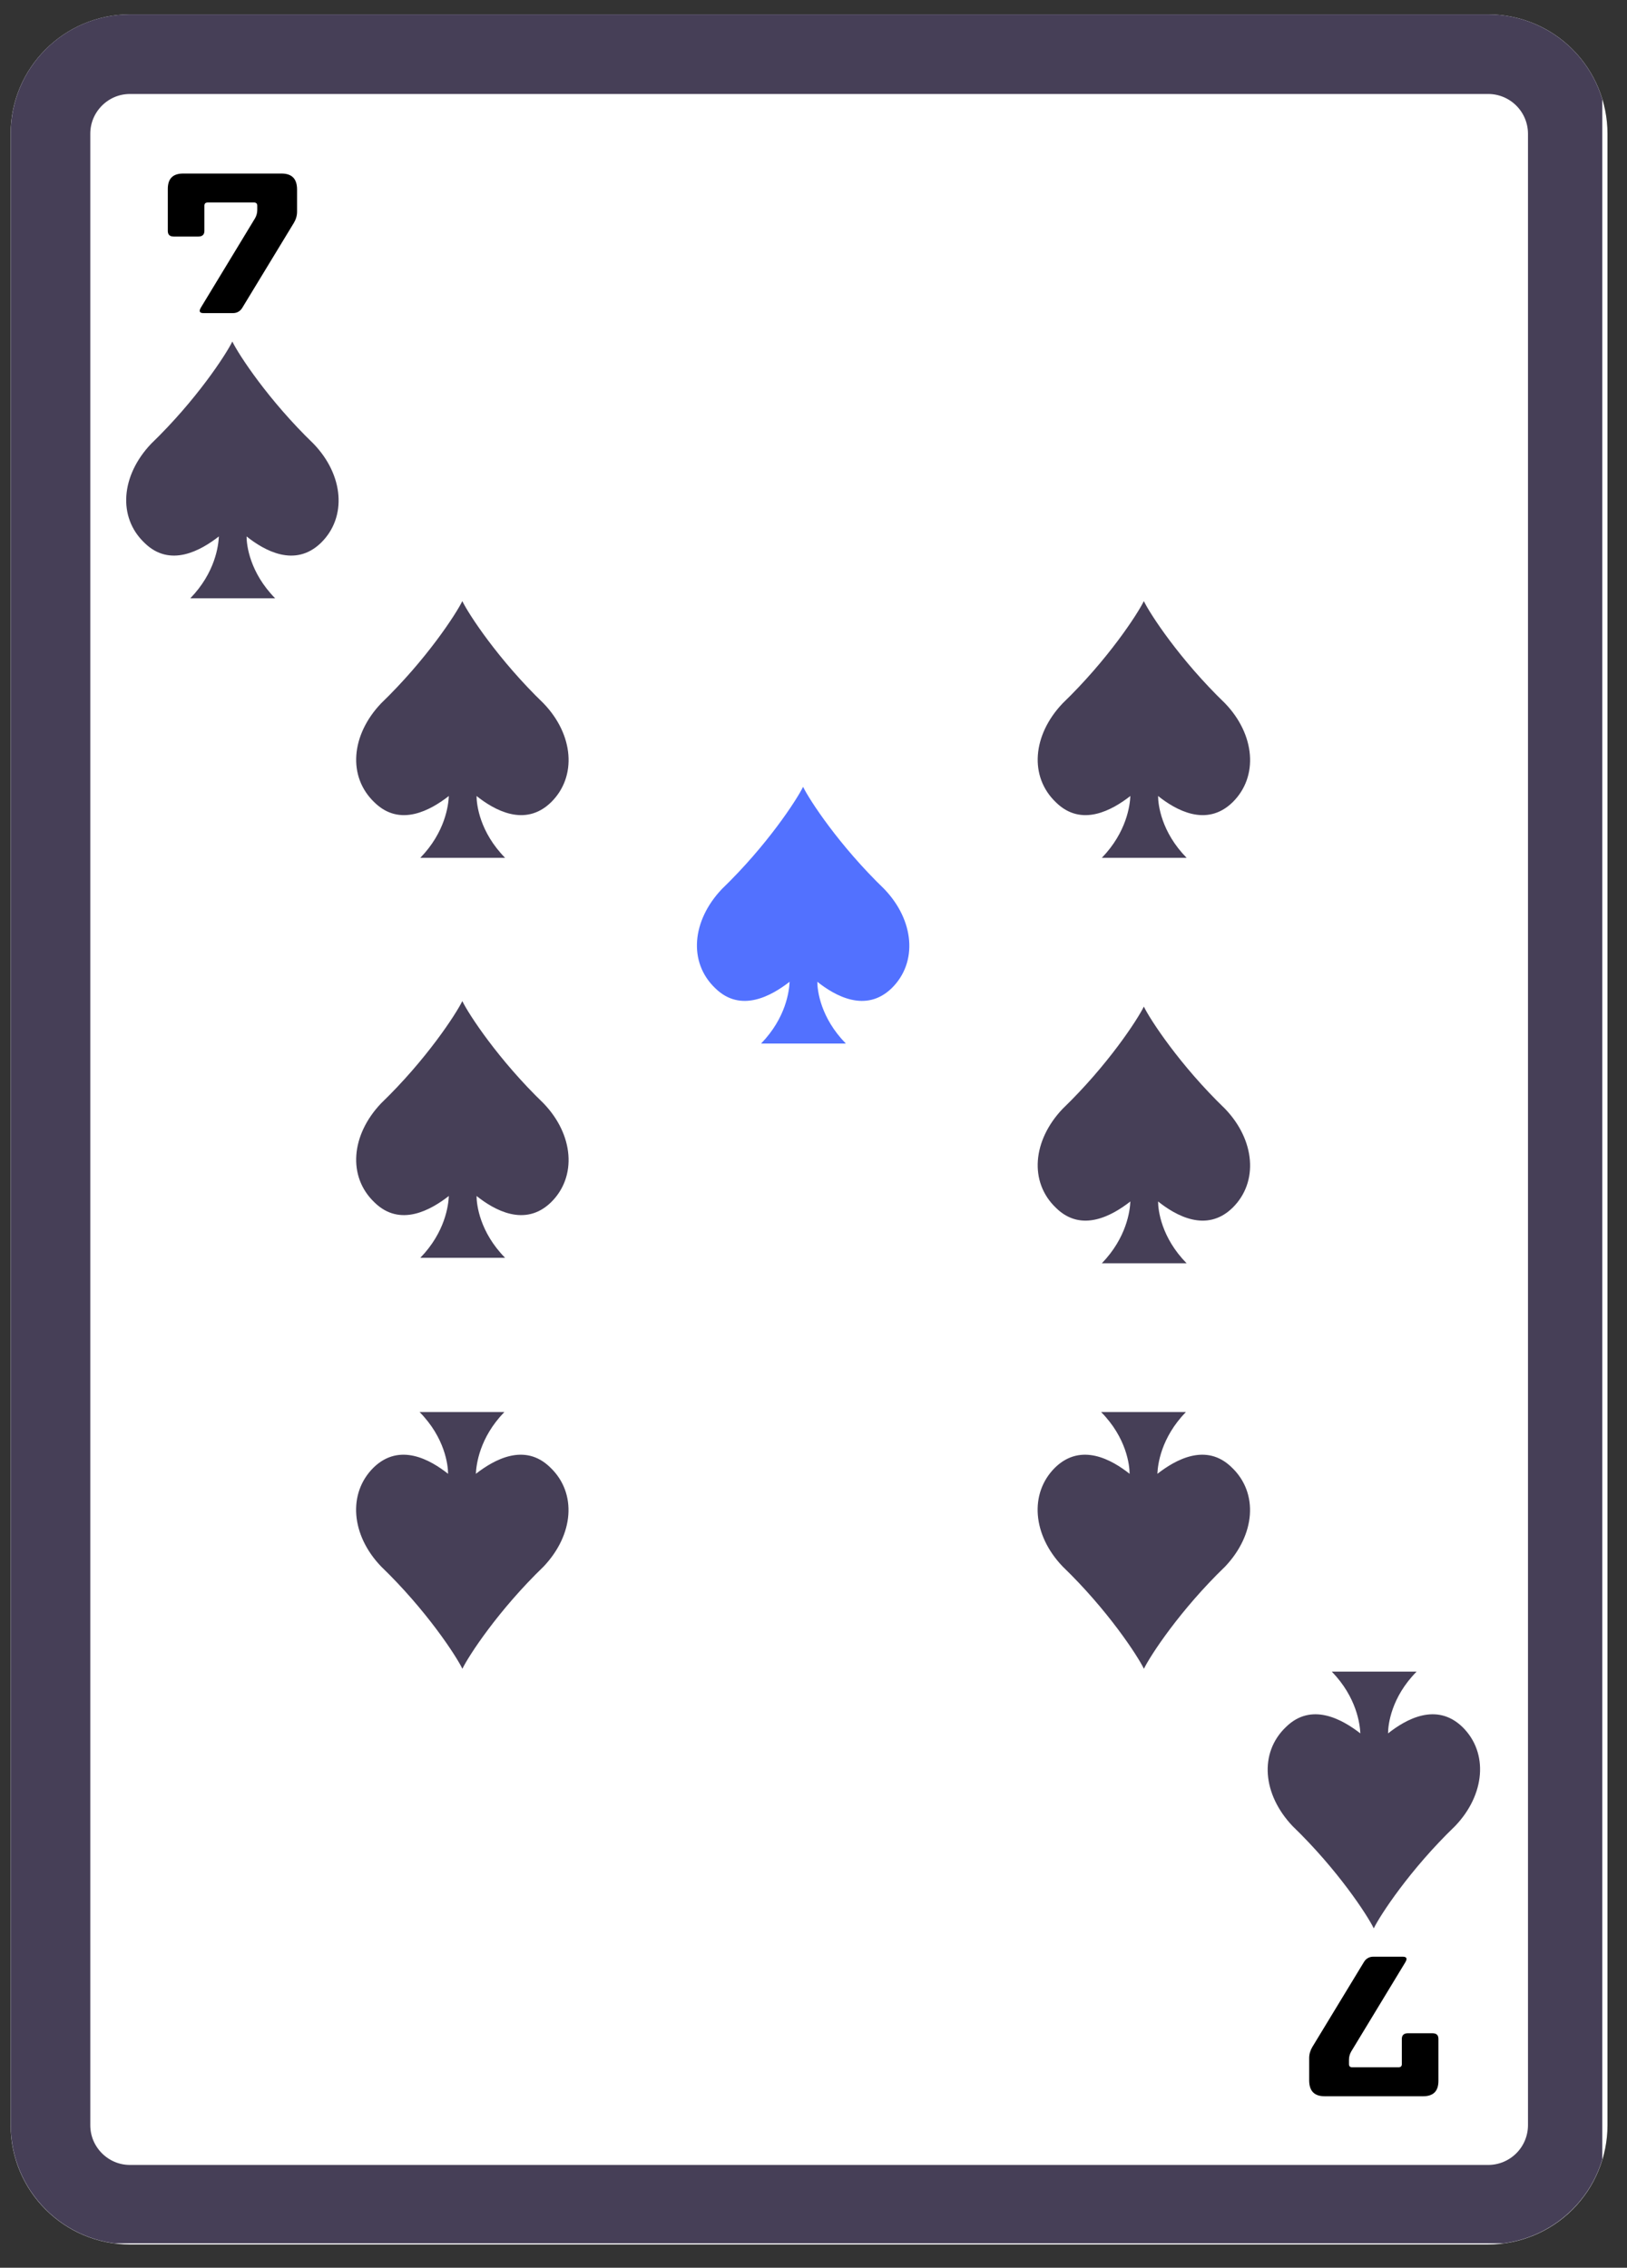 <svg xmlns="http://www.w3.org/2000/svg" xmlns:xlink="http://www.w3.org/1999/xlink" width="122" zoomAndPan="magnify" viewBox="0 0 91.5 127.5" height="170" preserveAspectRatio="xMidYMid meet" version="1.0"><rect x="0" y="0" width="91.5" height="127.5" fill="#333333" stroke="none"/><defs><g/><clipPath id="939badd386"><path d="M 0.598 0.809 L 90.402 0.809 L 90.402 126.191 L 0.598 126.191 Z M 0.598 0.809 " clip-rule="nonzero"/></clipPath><clipPath id="a5755c778a"><path d="M 7.312 0.809 L 83.691 0.809 C 85.473 0.809 87.18 1.516 88.438 2.777 C 89.695 4.035 90.402 5.742 90.402 7.523 L 90.402 119.48 C 90.402 121.262 89.695 122.969 88.438 124.227 C 87.18 125.484 85.473 126.191 83.691 126.191 L 7.312 126.191 C 3.605 126.191 0.598 123.188 0.598 119.48 L 0.598 7.523 C 0.598 3.816 3.605 0.809 7.312 0.809 Z M 7.312 0.809 " clip-rule="nonzero"/></clipPath><clipPath id="00199e1a25"><path d="M 0.602 0.809 L 90.109 0.809 L 90.109 126.125 L 0.602 126.125 Z M 0.602 0.809 " clip-rule="nonzero"/></clipPath><clipPath id="1e67c8821b"><path d="M 7.312 0.809 L 83.688 0.809 C 85.465 0.809 87.172 1.516 88.434 2.777 C 89.691 4.035 90.398 5.742 90.398 7.523 L 90.398 119.469 C 90.398 121.25 89.691 122.957 88.434 124.215 C 87.172 125.477 85.465 126.184 83.688 126.184 L 7.312 126.184 C 3.605 126.184 0.602 123.176 0.602 119.469 L 0.602 7.523 C 0.602 3.816 3.605 0.809 7.312 0.809 Z M 7.312 0.809 " clip-rule="nonzero"/></clipPath><clipPath id="756fe3580b"><path d="M 7 19.121 L 19.285 19.121 L 19.285 34 L 7 34 Z M 7 19.121 " clip-rule="nonzero"/></clipPath><clipPath id="b1f7229641"><path d="M 71 93.902 L 83.48 93.902 L 83.48 108.496 L 71 108.496 Z M 71 93.902 " clip-rule="nonzero"/></clipPath><clipPath id="514eb1b96b"><path d="M 20 33.715 L 32 33.715 L 32 48.637 L 20 48.637 Z M 20 33.715 " clip-rule="nonzero"/></clipPath><clipPath id="eea8b2cbeb"><path d="M 20 79 L 32 79 L 32 93.902 L 20 93.902 Z M 20 79 " clip-rule="nonzero"/></clipPath><clipPath id="cc5ada7765"><path d="M 58 33.715 L 70.547 33.715 L 70.547 48.637 L 58 48.637 Z M 58 33.715 " clip-rule="nonzero"/></clipPath><clipPath id="f845235bc1"><path d="M 58.109 79 L 70.793 79 L 70.793 93.902 L 58.109 93.902 Z M 58.109 79 " clip-rule="nonzero"/></clipPath><clipPath id="d4ccebc20b"><path d="M 20 56.203 L 32 56.203 L 32 71 L 20 71 Z M 20 56.203 " clip-rule="nonzero"/></clipPath><clipPath id="0c6bea8045"><path d="M 58 56.512 L 70.547 56.512 L 70.547 71.434 L 58 71.434 Z M 58 56.512 " clip-rule="nonzero"/></clipPath><clipPath id="ec57b0d515"><path d="M 39 44.16 L 51.383 44.16 L 51.383 59 L 39 59 Z M 39 44.16 " clip-rule="nonzero"/></clipPath></defs><g clip-path="url(#939badd386)"><g clip-path="url(#a5755c778a)"><path fill="#ffffff" d="M 0.598 0.809 L 90.402 0.809 L 90.402 126.191 L 0.598 126.191 Z M 0.598 0.809 " fill-opacity="1" fill-rule="nonzero"/></g></g><g clip-path="url(#00199e1a25)"><g clip-path="url(#1e67c8821b)"><path stroke-linecap="butt" transform="matrix(0.746, 0, 0, 0.746, 0.601, 0.809)" fill="none" stroke-linejoin="miter" d="M 8.998 -0.001 L 111.387 -0.001 C 113.77 -0.001 116.059 0.947 117.75 2.638 C 119.436 4.325 120.384 6.613 120.384 9.001 L 120.384 159.077 C 120.384 161.465 119.436 163.753 117.75 165.44 C 116.059 167.131 113.77 168.079 111.387 168.079 L 8.998 168.079 C 4.028 168.079 0.001 164.047 0.001 159.077 L 0.001 9.001 C 0.001 4.031 4.028 -0.001 8.998 -0.001 Z M 8.998 -0.001 " stroke="#463f57" stroke-width="12" stroke-opacity="1" stroke-miterlimit="4"/></g></g><g clip-path="url(#756fe3580b)"><path fill="#463f57" d="M 17.633 24.949 C 15.094 22.5 13.422 19.938 13.066 19.203 C 12.707 19.938 11.039 22.5 8.5 24.949 C 6.805 26.73 6.605 29.07 8.121 30.516 C 9.566 31.945 11.305 30.941 12.309 30.16 C 12.285 30.672 12.109 32.188 10.703 33.637 L 15.473 33.637 C 14.047 32.188 13.867 30.652 13.867 30.16 C 14.848 30.941 16.586 31.945 18.055 30.516 C 19.527 29.07 19.328 26.707 17.633 24.949 " fill-opacity="1" fill-rule="nonzero"/></g><g clip-path="url(#b1f7229641)"><path fill="#463f57" d="M 81.828 102.672 C 79.285 105.121 77.617 107.684 77.258 108.418 C 76.902 107.684 75.234 105.121 72.695 102.672 C 71 100.887 70.801 98.551 72.316 97.102 C 73.762 95.676 75.5 96.68 76.504 97.457 C 76.48 96.945 76.301 95.43 74.898 93.984 L 79.668 93.984 C 78.238 95.43 78.062 96.969 78.062 97.457 C 79.043 96.68 80.781 95.676 82.25 97.102 C 83.723 98.551 83.52 100.91 81.828 102.672 " fill-opacity="1" fill-rule="nonzero"/></g><g fill="#000000" fill-opacity="1"><g transform="translate(9.257, 17.042)"><g><path d="M 2.238 -4.062 L 2.238 -5.477 C 2.238 -5.594 2.301 -5.656 2.418 -5.656 L 5.039 -5.656 C 5.148 -5.656 5.211 -5.594 5.211 -5.477 L 5.211 -5.238 C 5.211 -5.059 5.164 -4.906 5.086 -4.77 L 2.051 0.234 C 1.914 0.457 1.961 0.562 2.191 0.562 L 3.84 0.562 C 4.074 0.562 4.262 0.457 4.387 0.234 L 7.27 -4.512 C 7.383 -4.699 7.449 -4.914 7.449 -5.137 L 7.449 -6.418 C 7.438 -7 7.152 -7.285 6.57 -7.285 L 1.047 -7.285 C 0.465 -7.285 0.18 -7 0.18 -6.418 L 0.18 -4.062 C 0.18 -3.848 0.285 -3.742 0.527 -3.742 L 1.891 -3.742 C 2.121 -3.742 2.238 -3.848 2.238 -4.062 Z M 2.238 -4.062 "/></g></g></g><g fill="#000000" fill-opacity="1"><g transform="translate(81.075, 110.574)"><g><path d="M -2.238 4.062 L -2.238 5.477 C -2.238 5.594 -2.301 5.656 -2.418 5.656 L -5.039 5.656 C -5.148 5.656 -5.211 5.594 -5.211 5.477 L -5.211 5.238 C -5.211 5.059 -5.164 4.906 -5.086 4.77 L -2.051 -0.234 C -1.914 -0.457 -1.961 -0.562 -2.191 -0.562 L -3.84 -0.562 C -4.074 -0.562 -4.262 -0.457 -4.387 -0.234 L -7.27 4.512 C -7.383 4.699 -7.449 4.914 -7.449 5.137 L -7.449 6.418 C -7.438 7 -7.152 7.285 -6.57 7.285 L -1.047 7.285 C -0.465 7.285 -0.18 7 -0.18 6.418 L -0.18 4.062 C -0.18 3.848 -0.285 3.742 -0.527 3.742 L -1.891 3.742 C -2.121 3.742 -2.238 3.848 -2.238 4.062 Z M -2.238 4.062 "/></g></g></g><g clip-path="url(#514eb1b96b)"><path fill="#463f57" d="M 30.566 39.543 C 28.027 37.094 26.355 34.531 26 33.797 C 25.641 34.531 23.973 37.094 21.434 39.543 C 19.738 41.324 19.539 43.664 21.055 45.109 C 22.5 46.535 24.238 45.535 25.242 44.754 C 25.219 45.266 25.043 46.781 23.637 48.23 L 28.406 48.23 C 26.98 46.781 26.801 45.242 26.801 44.754 C 27.781 45.535 29.52 46.535 30.988 45.109 C 32.461 43.664 32.262 41.301 30.566 39.543 " fill-opacity="1" fill-rule="nonzero"/></g><g clip-path="url(#eea8b2cbeb)"><path fill="#463f57" d="M 21.438 88.078 C 23.977 90.527 25.648 93.09 26.004 93.824 C 26.359 93.09 28.031 90.527 30.57 88.078 C 32.262 86.293 32.465 83.957 30.949 82.508 C 29.5 81.082 27.762 82.086 26.762 82.863 C 26.785 82.352 26.961 80.836 28.363 79.391 L 23.598 79.391 C 25.023 80.836 25.199 82.375 25.199 82.863 C 24.219 82.086 22.484 81.082 21.012 82.508 C 19.543 83.957 19.742 86.316 21.438 88.078 " fill-opacity="1" fill-rule="nonzero"/></g><g clip-path="url(#cc5ada7765)"><path fill="#463f57" d="M 68.895 39.543 C 66.355 37.094 64.684 34.531 64.328 33.797 C 63.969 34.531 62.301 37.094 59.762 39.543 C 58.066 41.324 57.867 43.664 59.383 45.109 C 60.828 46.535 62.566 45.535 63.57 44.754 C 63.547 45.266 63.367 46.781 61.965 48.23 L 66.734 48.23 C 65.309 46.781 65.129 45.242 65.129 44.754 C 66.109 45.535 67.848 46.535 69.316 45.109 C 70.789 43.664 70.586 41.301 68.895 39.543 " fill-opacity="1" fill-rule="nonzero"/></g><g clip-path="url(#f845235bc1)"><path fill="#463f57" d="M 59.766 88.078 C 62.305 90.527 63.973 93.09 64.332 93.824 C 64.688 93.09 66.359 90.527 68.898 88.078 C 70.59 86.293 70.793 83.957 69.277 82.508 C 67.828 81.082 66.09 82.086 65.09 82.863 C 65.109 82.352 65.289 80.836 66.691 79.391 L 61.926 79.391 C 63.352 80.836 63.527 82.375 63.527 82.863 C 62.547 82.086 60.812 81.082 59.34 82.508 C 57.871 83.957 58.07 86.316 59.766 88.078 " fill-opacity="1" fill-rule="nonzero"/></g><g clip-path="url(#d4ccebc20b)"><path fill="#463f57" d="M 30.566 62.031 C 28.027 59.582 26.355 57.02 26 56.285 C 25.641 57.02 23.973 59.582 21.434 62.031 C 19.738 63.812 19.539 66.152 21.055 67.598 C 22.5 69.023 24.238 68.023 25.242 67.242 C 25.219 67.754 25.043 69.27 23.637 70.719 L 28.406 70.719 C 26.98 69.27 26.801 67.73 26.801 67.242 C 27.781 68.023 29.52 69.023 30.988 67.598 C 32.461 66.152 32.262 63.789 30.566 62.031 " fill-opacity="1" fill-rule="nonzero"/></g><g clip-path="url(#0c6bea8045)"><path fill="#463f57" d="M 68.895 62.34 C 66.355 59.891 64.684 57.328 64.328 56.594 C 63.969 57.328 62.301 59.891 59.762 62.34 C 58.066 64.121 57.867 66.461 59.383 67.906 C 60.828 69.336 62.566 68.332 63.57 67.551 C 63.547 68.062 63.367 69.578 61.965 71.027 L 66.734 71.027 C 65.309 69.578 65.129 68.043 65.129 67.551 C 66.109 68.332 67.848 69.336 69.316 67.906 C 70.789 66.461 70.586 64.098 68.895 62.34 " fill-opacity="1" fill-rule="nonzero"/></g><g clip-path="url(#ec57b0d515)"><path fill="#5271ff" d="M 49.73 49.984 C 47.191 47.535 45.52 44.973 45.164 44.238 C 44.805 44.973 43.137 47.535 40.598 49.984 C 38.902 51.77 38.703 54.105 40.219 55.555 C 41.664 56.98 43.402 55.977 44.406 55.199 C 44.383 55.711 44.207 57.223 42.801 58.672 L 47.57 58.672 C 46.145 57.223 45.965 55.688 45.965 55.199 C 46.945 55.977 48.684 56.98 50.152 55.555 C 51.625 54.105 51.422 51.746 49.73 49.984 " fill-opacity="1" fill-rule="nonzero"/></g></svg>
